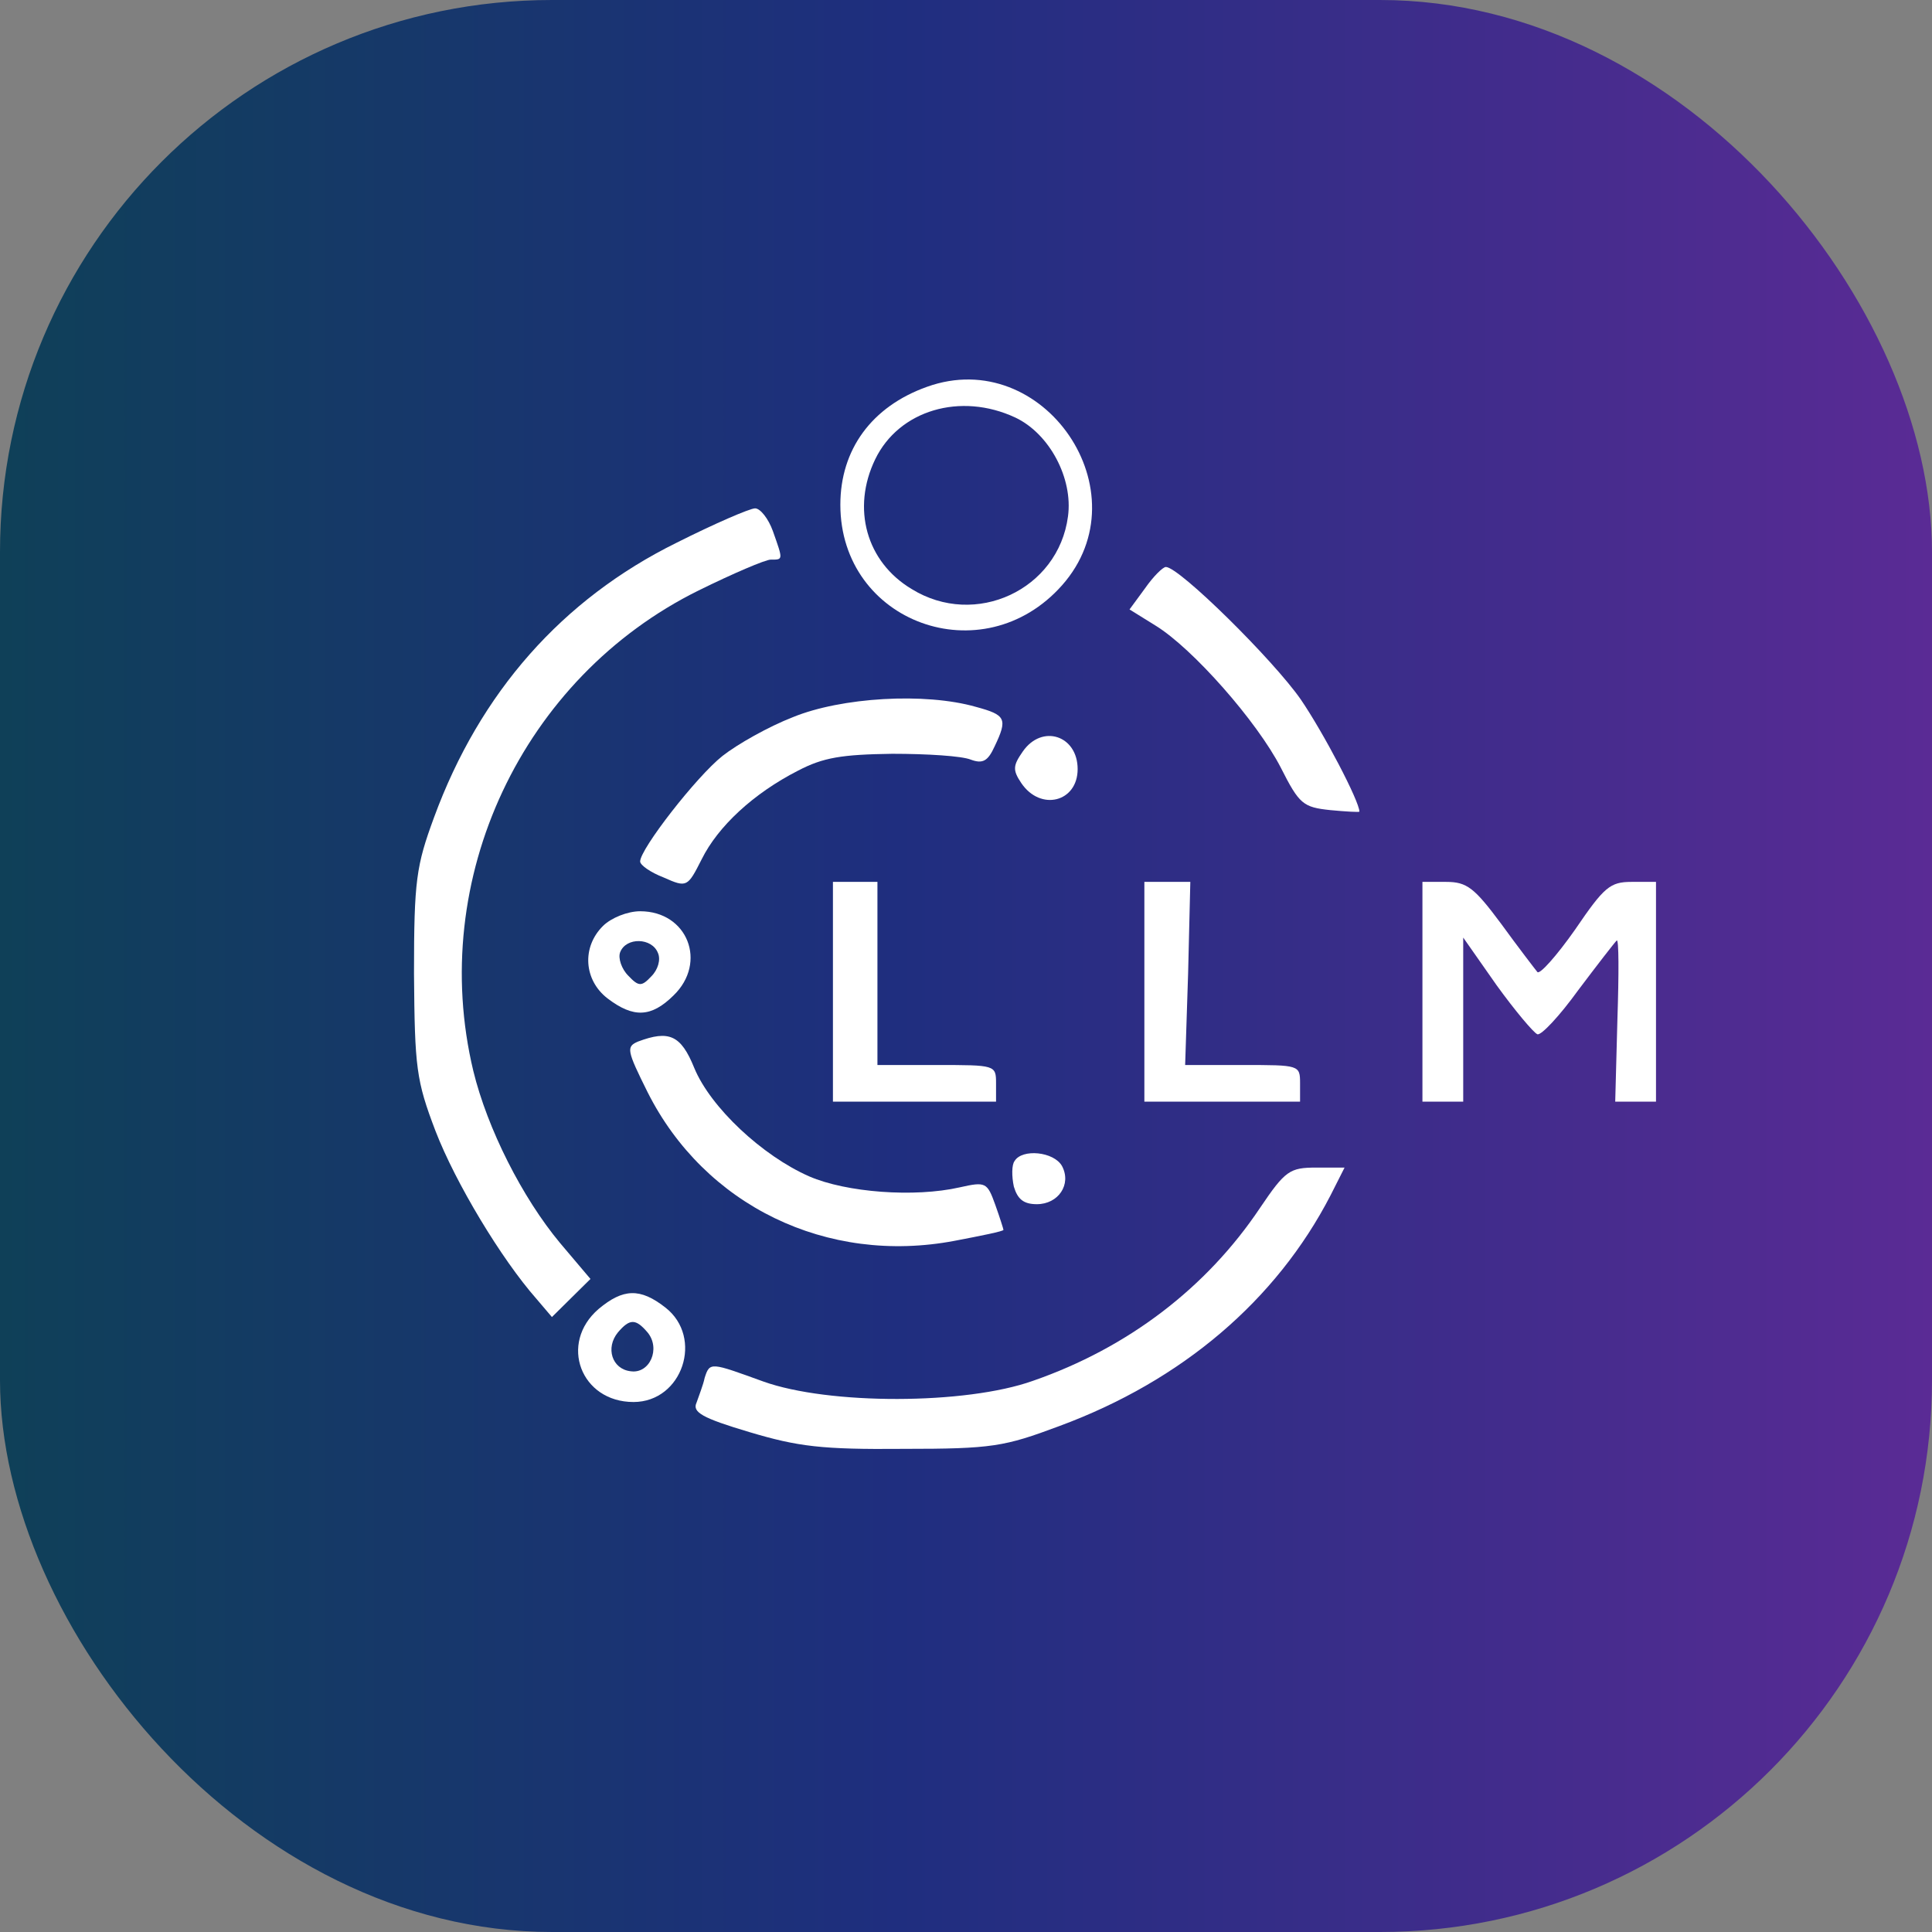 <svg width="56" height="56" viewBox="0 0 56 56" fill="none" xmlns="http://www.w3.org/2000/svg">
<rect x="0" y="0" width="56" height="56" fill="#808080" stroke="none"/>
<rect width="56" height="56" rx="16" fill="url(#paint0_linear_1527_800)"/>
<path d="M26.872 11.211C25.261 11.784 24.358 13.037 24.358 14.629C24.358 18.048 28.485 19.555 30.784 16.965C33.17 14.268 30.247 10.001 26.872 11.211ZM29.43 12.103C30.419 12.57 31.107 13.865 30.956 14.969C30.677 17.092 28.27 18.218 26.421 17.071C25.11 16.285 24.68 14.736 25.368 13.313C26.056 11.89 27.84 11.36 29.43 12.103Z" fill="white"/>
<path d="M19.608 15.733C16.299 17.368 13.913 20.064 12.58 23.695C12.065 25.096 12 25.521 12 28.217C12.021 30.956 12.065 31.317 12.623 32.782C13.204 34.289 14.536 36.498 15.546 37.644L15.998 38.175L16.556 37.623L17.115 37.071L16.234 36.03C15.138 34.714 14.128 32.718 13.719 31.041C12.387 25.478 15.138 19.64 20.253 17.113C21.242 16.625 22.188 16.221 22.338 16.221C22.703 16.221 22.703 16.243 22.402 15.393C22.273 15.033 22.037 14.735 21.887 14.735C21.736 14.735 20.704 15.181 19.608 15.733Z" fill="white"/>
<path d="M33.192 17.049L32.74 17.665L33.492 18.132C34.567 18.79 36.437 20.913 37.125 22.251C37.662 23.313 37.77 23.398 38.565 23.482C39.016 23.525 39.403 23.546 39.403 23.525C39.403 23.228 38.371 21.253 37.705 20.276C36.91 19.13 34.18 16.434 33.793 16.434C33.707 16.434 33.428 16.71 33.192 17.049Z" fill="white"/>
<path d="M22.983 20.787C22.273 21.063 21.371 21.573 20.941 21.912C20.189 22.507 18.555 24.609 18.555 24.97C18.555 25.076 18.856 25.288 19.243 25.437C19.909 25.734 19.931 25.713 20.339 24.906C20.812 23.951 21.843 22.995 23.133 22.337C23.864 21.955 24.401 21.87 25.863 21.849C26.873 21.849 27.883 21.912 28.141 22.019C28.485 22.146 28.635 22.061 28.829 21.636C29.215 20.83 29.151 20.723 28.291 20.49C26.808 20.065 24.38 20.214 22.983 20.787Z" fill="white"/>
<path d="M29.645 21.784C29.366 22.187 29.344 22.314 29.602 22.697C30.161 23.524 31.236 23.248 31.236 22.293C31.236 21.317 30.204 20.977 29.645 21.784Z" fill="white"/>
<path d="M24.143 28.747V31.932H26.507H28.871V31.401C28.871 30.87 28.85 30.87 27.152 30.87H25.433V28.216V25.562H24.788H24.143V28.747Z" fill="white"/>
<path d="M33.17 28.747V31.932H35.427H37.683V31.401C37.683 30.87 37.662 30.87 36.028 30.87H34.352L34.438 28.216L34.502 25.562H33.836H33.17V28.747Z" fill="white"/>
<path d="M41.23 28.747V31.932H41.831H42.412V29.554V27.176L43.379 28.556C43.916 29.299 44.454 29.936 44.561 29.978C44.669 30.021 45.206 29.448 45.743 28.704C46.302 27.961 46.796 27.324 46.861 27.261C46.925 27.197 46.925 28.237 46.882 29.532L46.818 31.932H47.398H48V28.747V25.562H47.291C46.667 25.562 46.495 25.711 45.657 26.942C45.12 27.707 44.626 28.259 44.561 28.174C44.475 28.067 44.002 27.452 43.508 26.772C42.734 25.732 42.519 25.562 41.917 25.562H41.23V28.747Z" fill="white"/>
<path d="M17.48 26.837C16.857 27.453 16.922 28.409 17.609 28.939C18.362 29.513 18.877 29.491 19.522 28.854C20.511 27.899 19.93 26.413 18.555 26.413C18.19 26.413 17.717 26.604 17.48 26.837ZM19.071 27.623C19.157 27.814 19.071 28.111 18.877 28.302C18.598 28.6 18.512 28.6 18.211 28.281C18.018 28.09 17.91 27.772 17.975 27.602C18.147 27.156 18.899 27.177 19.071 27.623Z" fill="white"/>
<path d="M18.491 30.191C18.147 30.34 18.168 30.446 18.77 31.656C20.425 34.947 23.971 36.667 27.668 35.966C28.442 35.818 29.086 35.69 29.086 35.648C29.086 35.627 28.979 35.287 28.85 34.926C28.614 34.268 28.571 34.247 27.818 34.416C26.507 34.714 24.53 34.565 23.455 34.098C22.101 33.504 20.597 32.102 20.124 30.956C19.737 30 19.393 29.852 18.491 30.191Z" fill="white"/>
<path d="M29.409 33.652C29.323 33.758 29.323 34.097 29.387 34.395C29.495 34.756 29.667 34.904 30.053 34.904C30.677 34.904 31.064 34.331 30.784 33.8C30.548 33.376 29.624 33.291 29.409 33.652Z" fill="white"/>
<path d="M36.523 35.011C34.975 37.325 32.697 39.066 29.946 40.022C27.99 40.722 24.014 40.722 22.123 40.043C20.597 39.491 20.575 39.469 20.425 39.937C20.382 40.149 20.253 40.467 20.189 40.658C20.06 40.934 20.36 41.104 21.715 41.508C23.133 41.932 23.821 42.017 26.185 41.996C28.764 41.996 29.108 41.932 30.698 41.338C34.266 40.022 36.996 37.686 38.565 34.65L38.973 33.843H38.156C37.383 33.843 37.254 33.928 36.523 35.011Z" fill="white"/>
<path d="M17.351 37.941C16.191 38.939 16.836 40.638 18.362 40.638C19.78 40.638 20.403 38.769 19.286 37.899C18.555 37.326 18.061 37.347 17.351 37.941ZM18.77 38.621C19.157 39.088 18.834 39.831 18.276 39.746C17.738 39.682 17.545 39.067 17.91 38.621C18.254 38.217 18.426 38.217 18.77 38.621Z" fill="white"/>
<defs>
<linearGradient id="paint0_linear_1527_800" x1="0" y1="28" x2="56" y2="28" gradientUnits="userSpaceOnUse">
<stop stop-color="#0F4058"/>
<stop offset="0.465" stop-color="#1F2E7F"/>
<stop offset="1" stop-color="#5A2B95"/>
</linearGradient>
</defs>
</svg>

